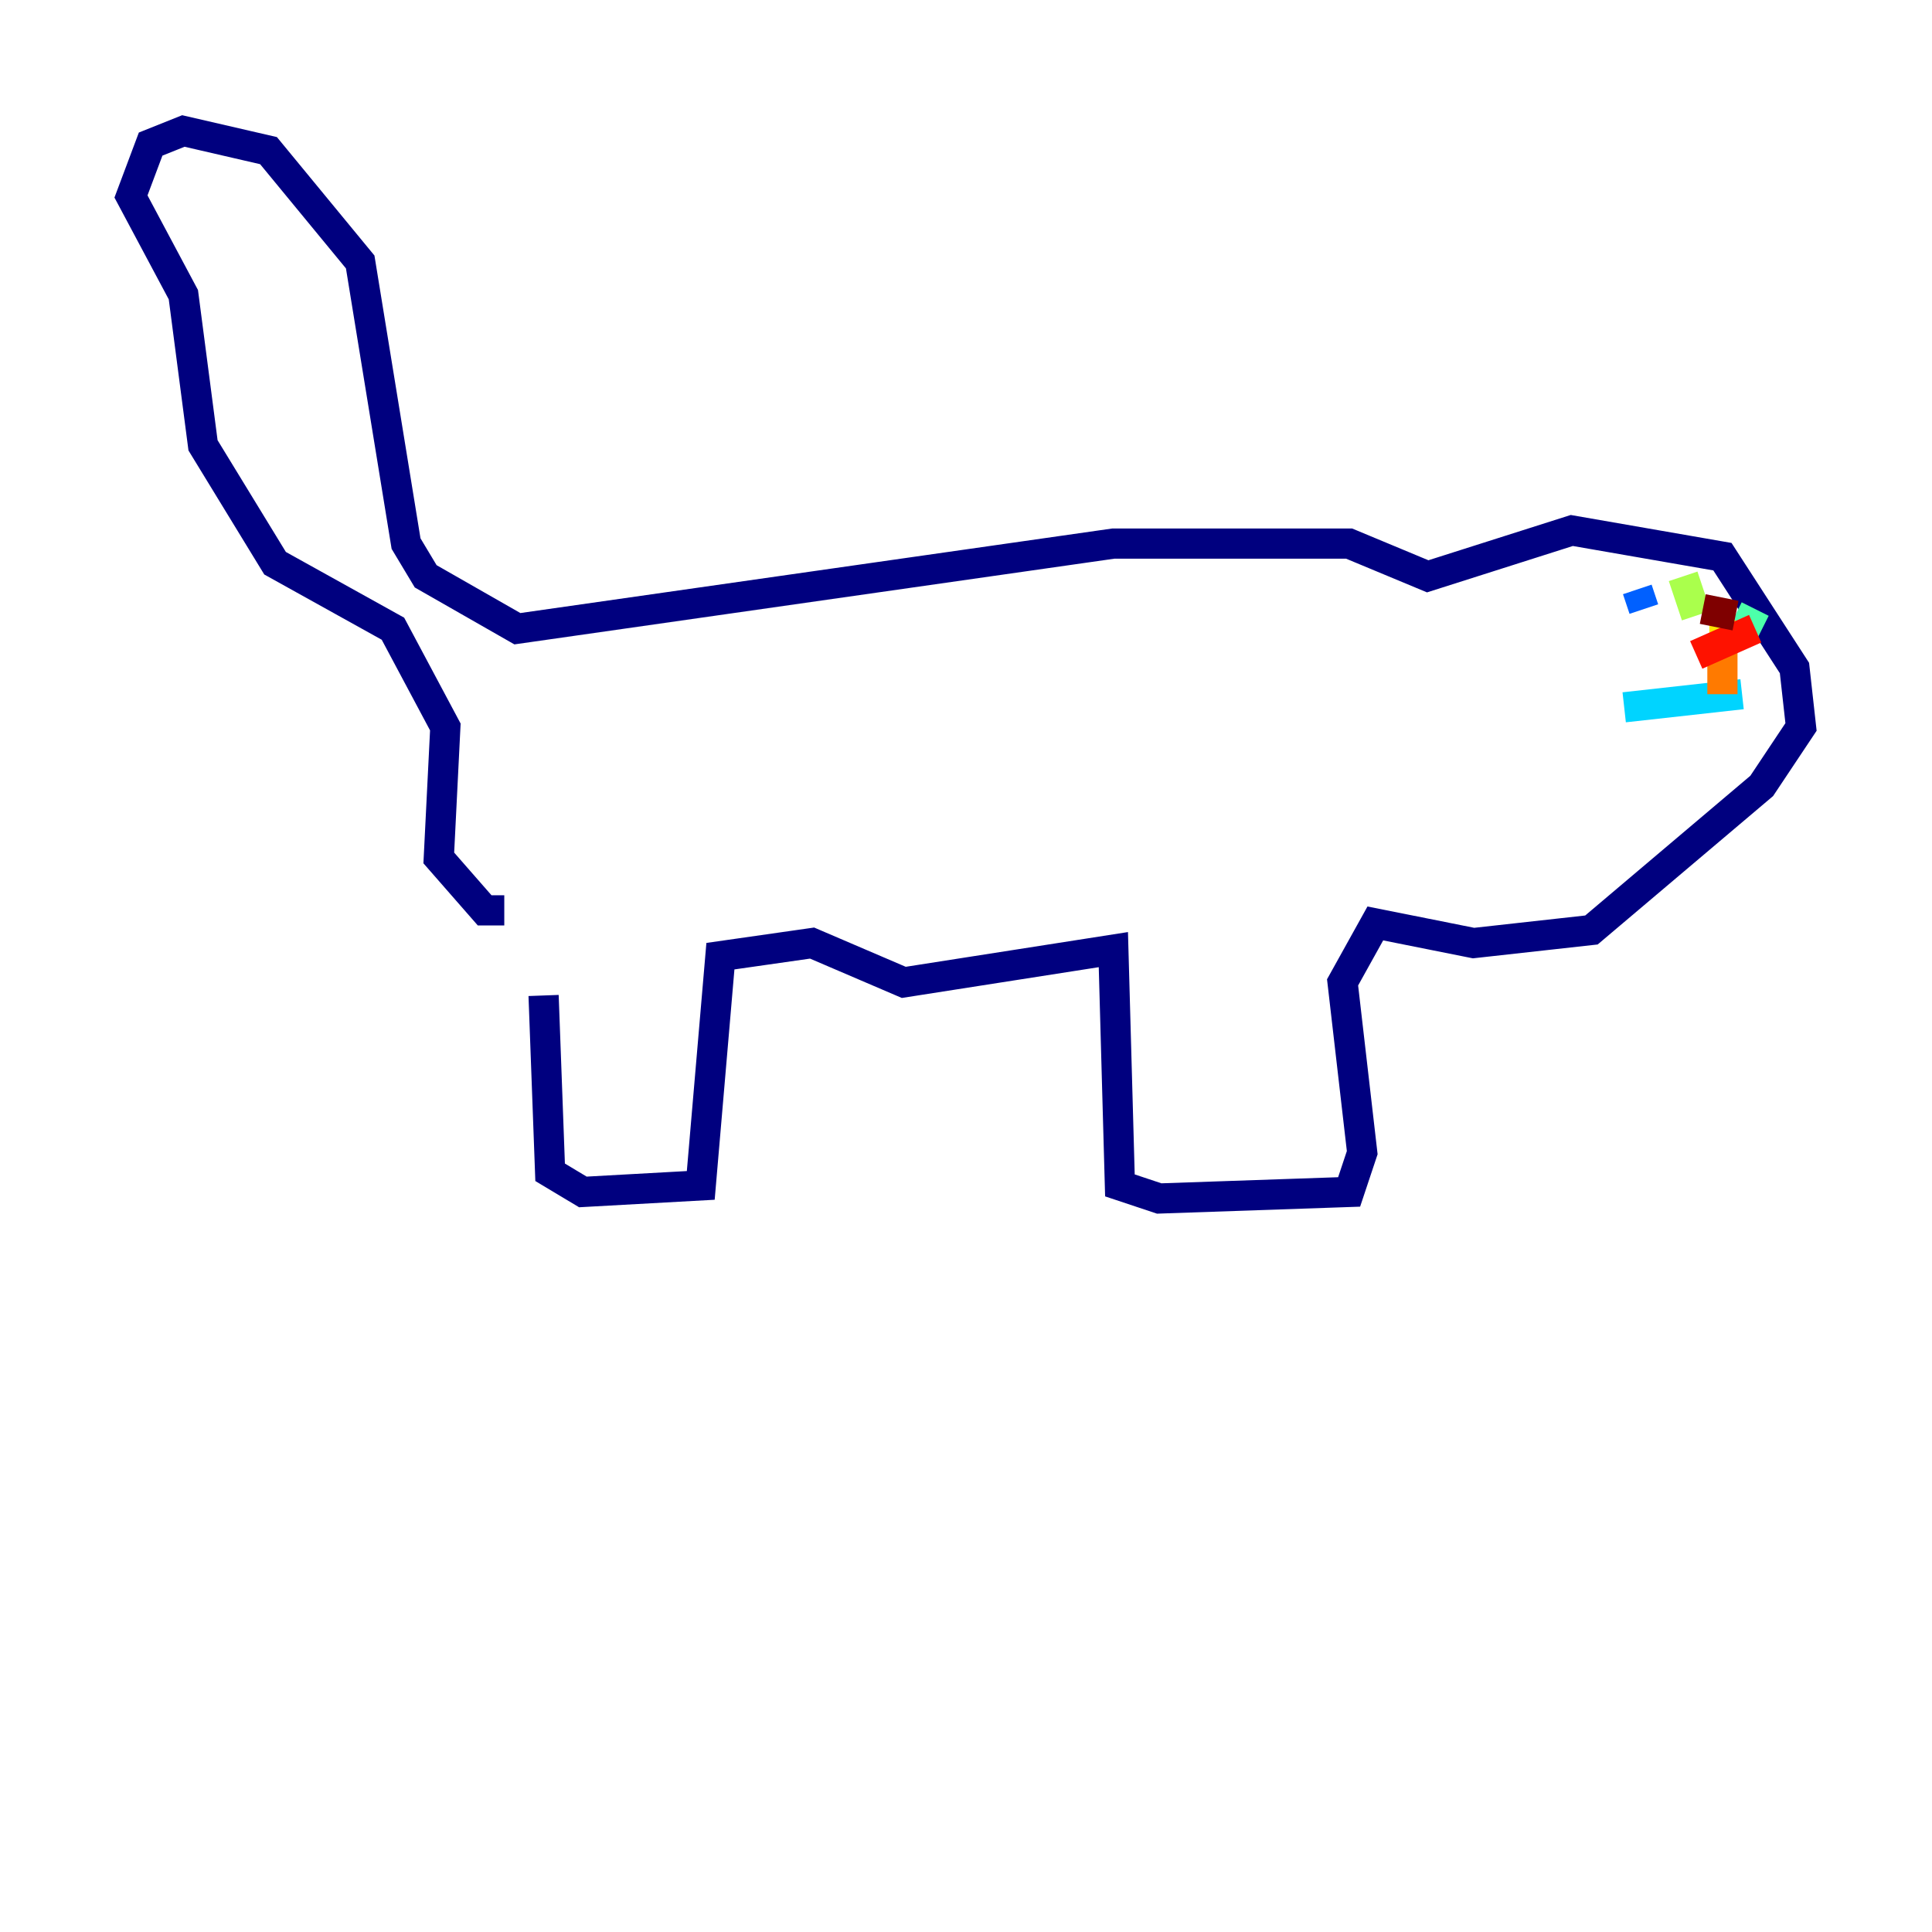 <?xml version="1.0" encoding="utf-8" ?>
<svg baseProfile="tiny" height="128" version="1.2" viewBox="0,0,128,128" width="128" xmlns="http://www.w3.org/2000/svg" xmlns:ev="http://www.w3.org/2001/xml-events" xmlns:xlink="http://www.w3.org/1999/xlink"><defs /><polyline fill="none" points="36.014,65.953 36.447,77.668 38.617,78.969 46.427,78.536 47.729,63.349 53.803,62.481 59.878,65.085 73.763,62.915 74.197,78.536 76.8,79.403 89.383,78.969 90.251,76.366 88.949,65.085 91.119,61.18 97.627,62.481 105.437,61.614 116.719,52.068 119.322,48.163 118.888,44.258 114.115,36.881 104.136,35.146 94.59,38.183 89.383,36.014 73.763,36.014 34.278,41.654 28.203,38.183 26.902,36.014 23.864,17.356 17.79,9.98 12.149,8.678 9.98,9.546 8.678,13.017 12.149,19.525 13.451,29.505 18.224,37.315 26.034,41.654 29.505,48.163 29.071,56.841 32.108,60.312 33.41,60.312" stroke="#00007f" stroke-width="2" /><polyline fill="none" points="111.512,40.352 111.512,40.352" stroke="#0000fe" stroke-width="2" /><polyline fill="none" points="108.475,39.051 108.909,40.352" stroke="#0060ff" stroke-width="2" /><polyline fill="none" points="115.417,45.993 107.607,46.861" stroke="#00d4ff" stroke-width="2" /><polyline fill="none" points="115.417,42.088 116.285,40.352" stroke="#4cffaa" stroke-width="2" /><polyline fill="none" points="112.38,40.786 111.512,38.183" stroke="#aaff4c" stroke-width="2" /><polyline fill="none" points="113.248,42.088 114.983,42.088" stroke="#ffe500" stroke-width="2" /><polyline fill="none" points="114.115,42.956 114.115,45.993" stroke="#ff7a00" stroke-width="2" /><polyline fill="none" points="112.38,43.39 116.285,41.654" stroke="#fe1200" stroke-width="2" /><polyline fill="none" points="112.814,40.352 114.983,40.786" stroke="#7f0000" stroke-width="2" /></svg>